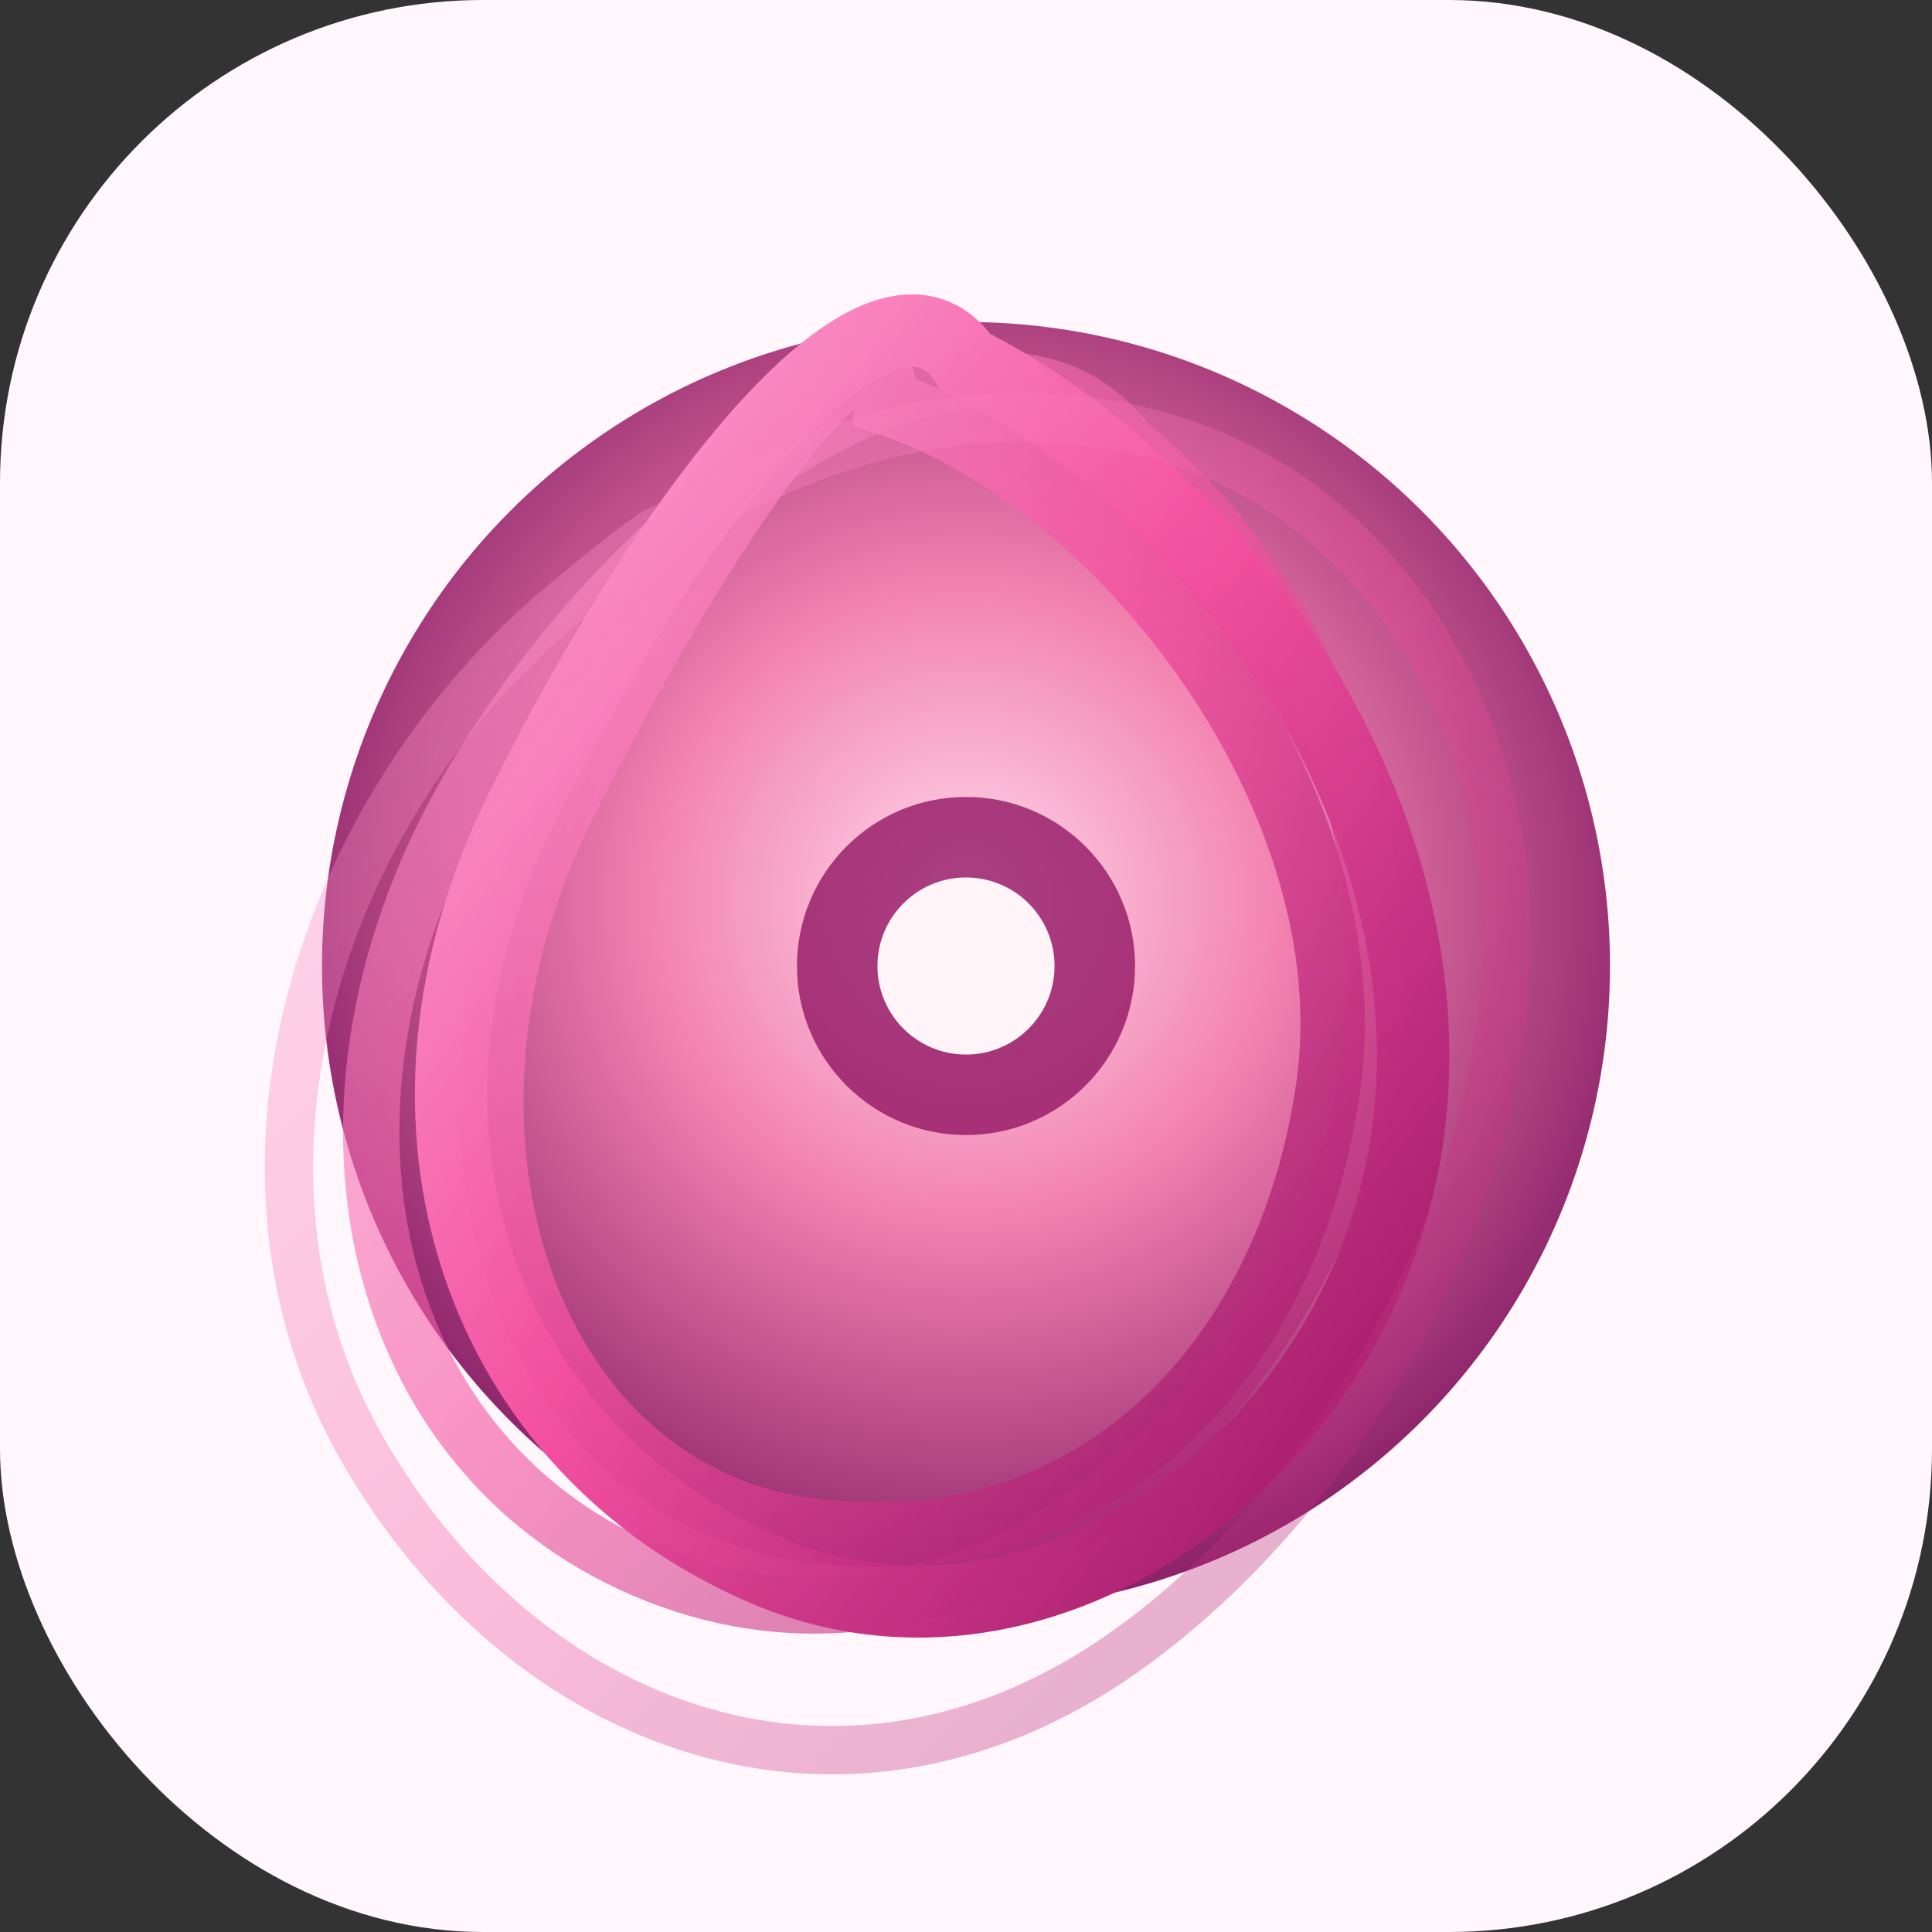 <svg xmlns="http://www.w3.org/2000/svg" viewBox="0 0 480 480">
  <rect x="0" y="0" width="480" height="480" fill="#333333" stroke="none"/>
  <defs>
    <radialGradient id="bloom" cx="50%" cy="45%" r="55%">
      <stop offset="0%" stop-color="#ffd7e8" />
      <stop offset="45%" stop-color="#f174a7" />
      <stop offset="100%" stop-color="#7d0a58" />
    </radialGradient>
    <linearGradient id="petal" x1="0%" y1="0%" x2="100%" y2="100%">
      <stop offset="0%" stop-color="#ffb8de" />
      <stop offset="50%" stop-color="#f34fa0" />
      <stop offset="100%" stop-color="#8c0d5d" />
    </linearGradient>
  </defs>
  <rect width="480" height="480" rx="120" fill="#fff7fb" />
  <g transform="translate(240 240)">
    <circle r="160" fill="url(#bloom)" opacity="0.9" />
    <g fill="none" stroke-linecap="round">
      <path d="M0 -150 C60 -120 120 -40 110 40 C100 120 20 180 -50 150 C-120 120 -150 40 -110 -40 C-70 -120 -20 -180 0 -150 Z" stroke="url(#petal)" stroke-width="18" />
      <path d="M-20 -140 C40 -120 100 -40 90 30 C80 100 30 150 -40 140 C-110 130 -140 40 -100 -40 C-60 -120 -20 -170 -20 -140 Z" stroke="url(#petal)" stroke-width="16" opacity="0.8" />
      <path d="M40 -130 C90 -90 120 -10 90 60 C60 130 -10 180 -80 150 C-150 120 -170 30 -120 -50 C-70 -130 10 -170 40 -130 Z" stroke="url(#petal)" stroke-width="14" opacity="0.6" />
      <path d="M-70 -110 C-10 -150 80 -150 120 -70 C160 10 110 120 40 170 C-30 220 -110 190 -150 120 C-190 50 -160 -40 -100 -90 C-40 -140 -110 -70 -70 -110 Z" stroke="url(#petal)" stroke-width="12" opacity="0.35" />
    </g>
    <circle r="42" fill="#8c0d5d" opacity="0.75" />
    <circle r="22" fill="#fff5f9" />
  </g>
</svg>

